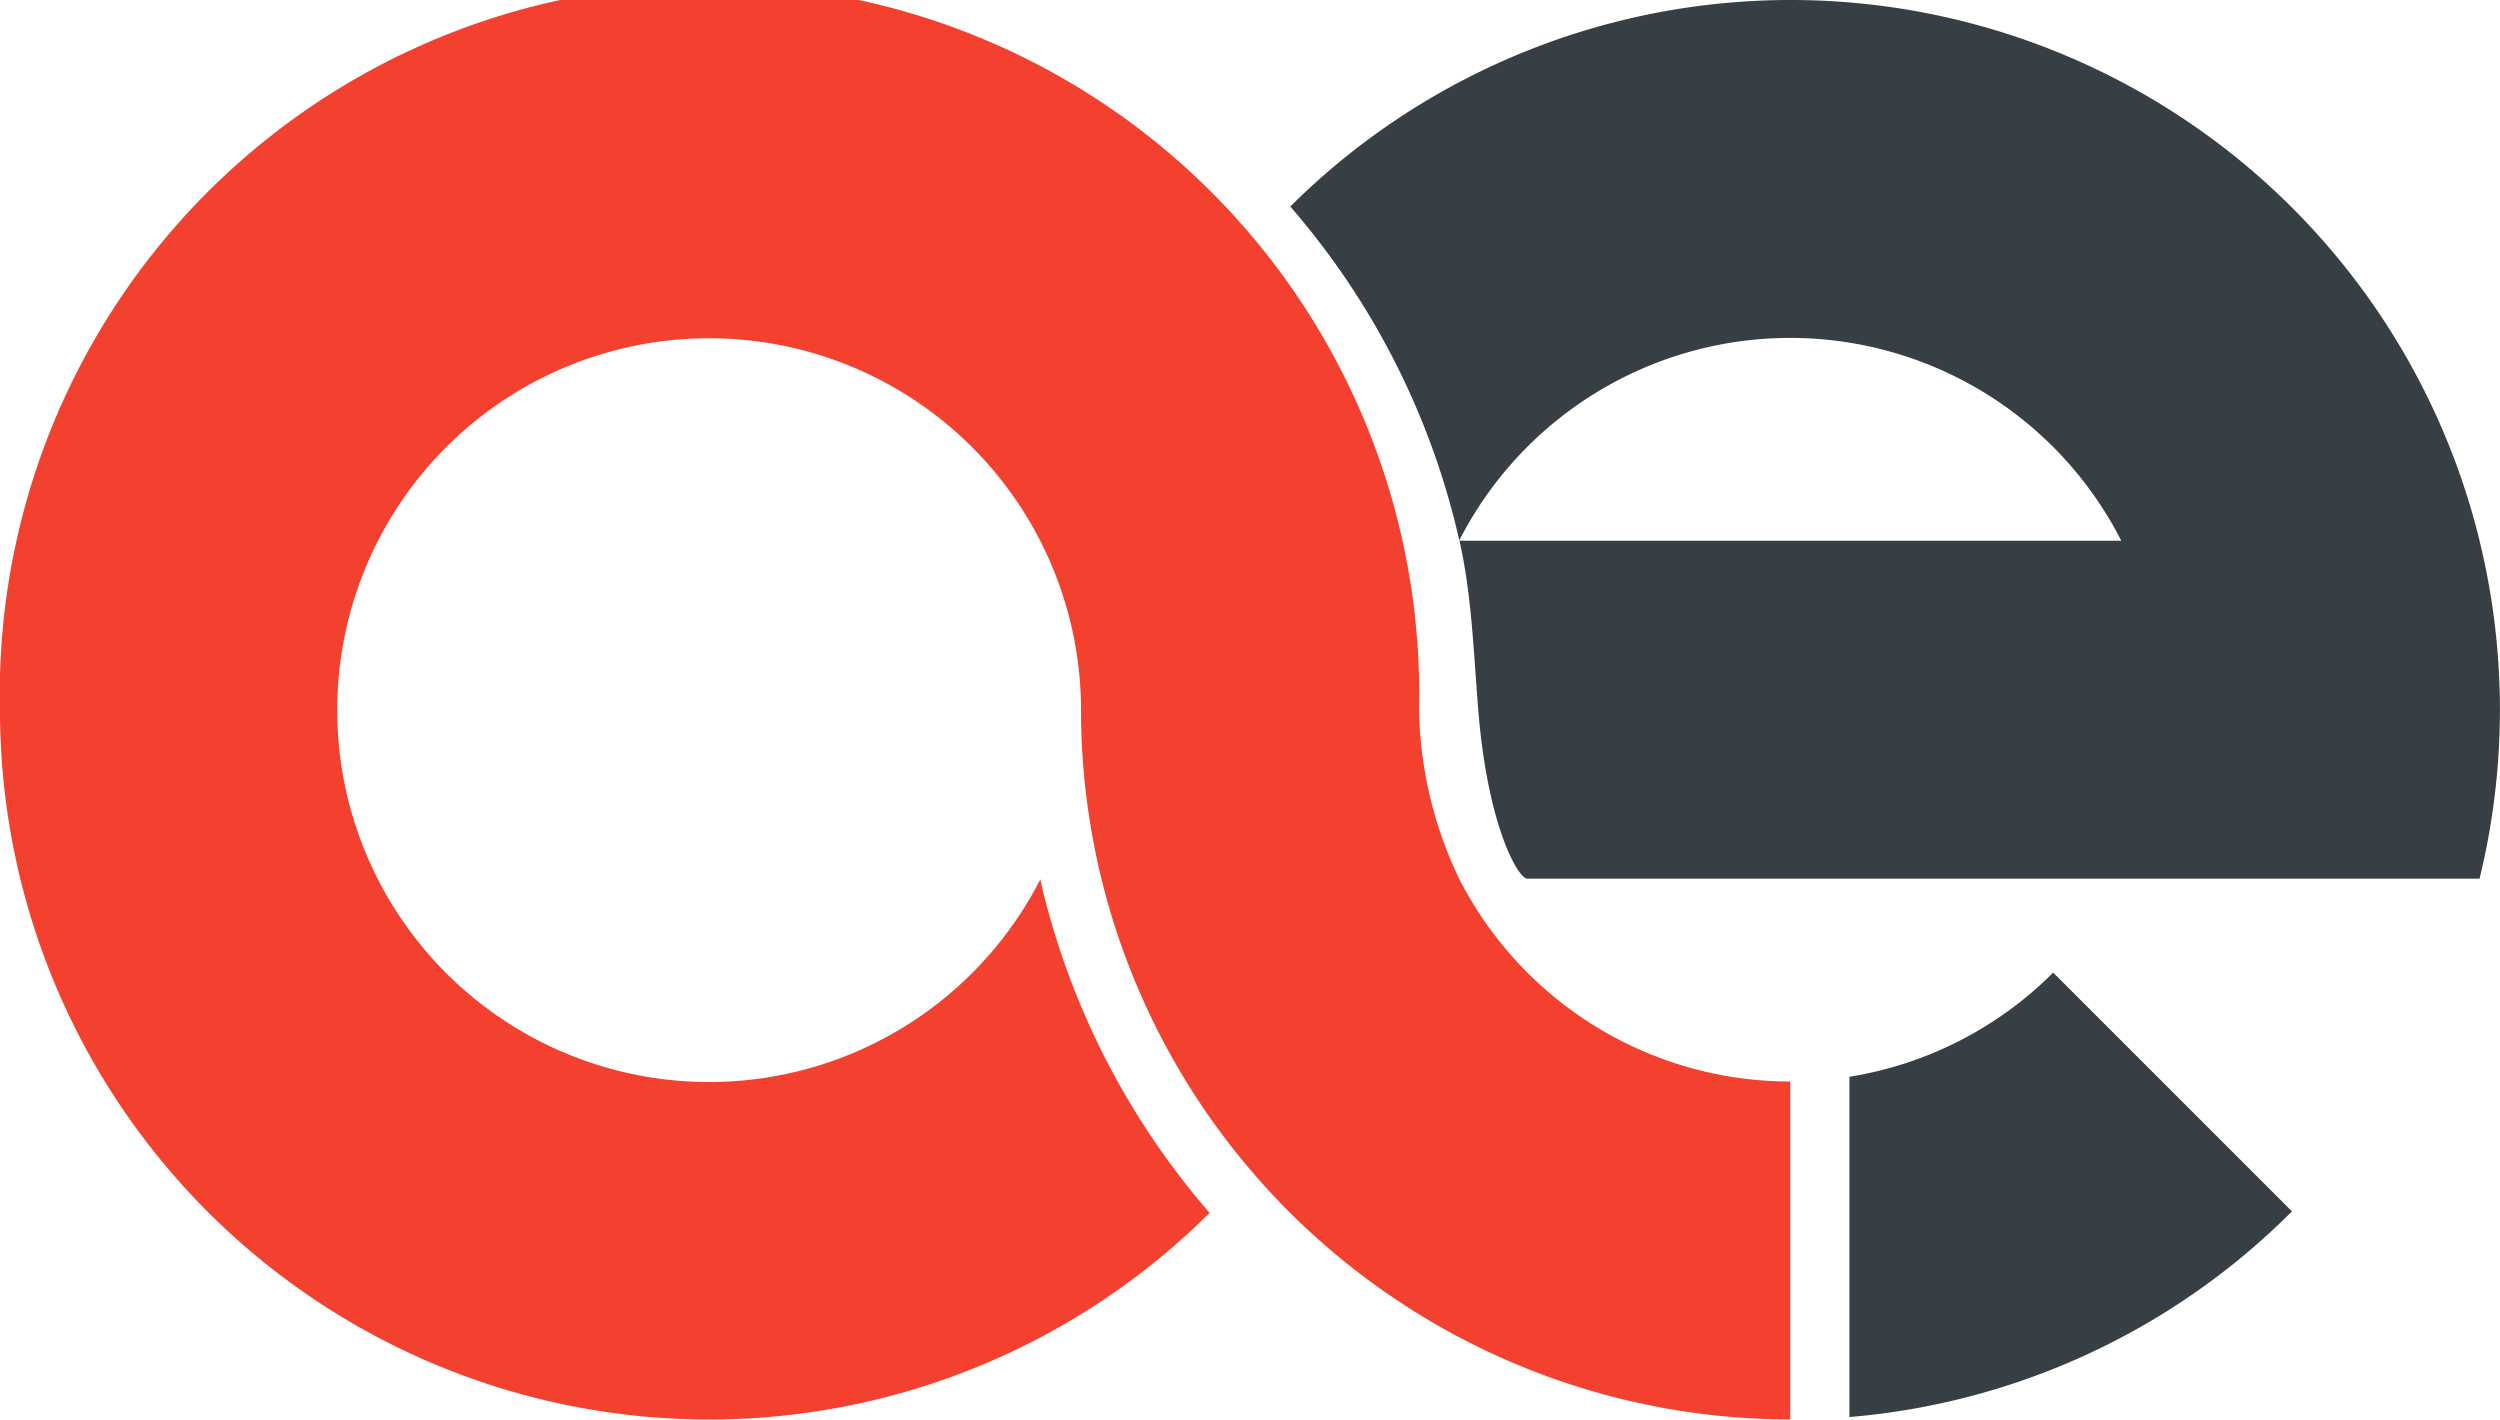 <svg id="Layer_1" data-name="Layer 1" xmlns="http://www.w3.org/2000/svg" viewBox="0 0 422.7 240.01">
  <g>
    <path d="M501.35,462.06v57.53a119.68,119.68,0,0,0,74.82-34.77l-40.37-40.37A62.7,62.7,0,0,1,501.35,462.06Z" transform="translate(-188.65 -280)" style="fill: #363f44"/>
    <path d="M607.9,371.43a119.93,119.93,0,0,0-201.09-56.51,129.76,129.76,0,0,1,28.58,56.44,62.84,62.84,0,0,1,111.93.07H435.42c2.07,9.2,2.38,18.79,3.17,28.57,1.58,19.67,6.75,28.57,8.3,28.57h161a120.17,120.17,0,0,0,0-57.14Z" transform="translate(-188.65 -280)" style="fill: #363f44"/>
    <path d="M435.36,428.57A68.56,68.56,0,0,1,428.58,400h0a120,120,0,1,0-239.94,0c0,3.37.15,6.7.42,10a119.91,119.91,0,0,0,204.11,75.07A130.44,130.44,0,0,1,365.08,431c-.19-.77-.36-1.55-.53-2.33A62.88,62.88,0,1,1,371.43,400h0A120,120,0,0,0,491.35,520V462.86A62.84,62.84,0,0,1,435.36,428.57Z" transform="translate(-188.65 -280)" style="fill: #f3402f"/>
  </g>
</svg>
